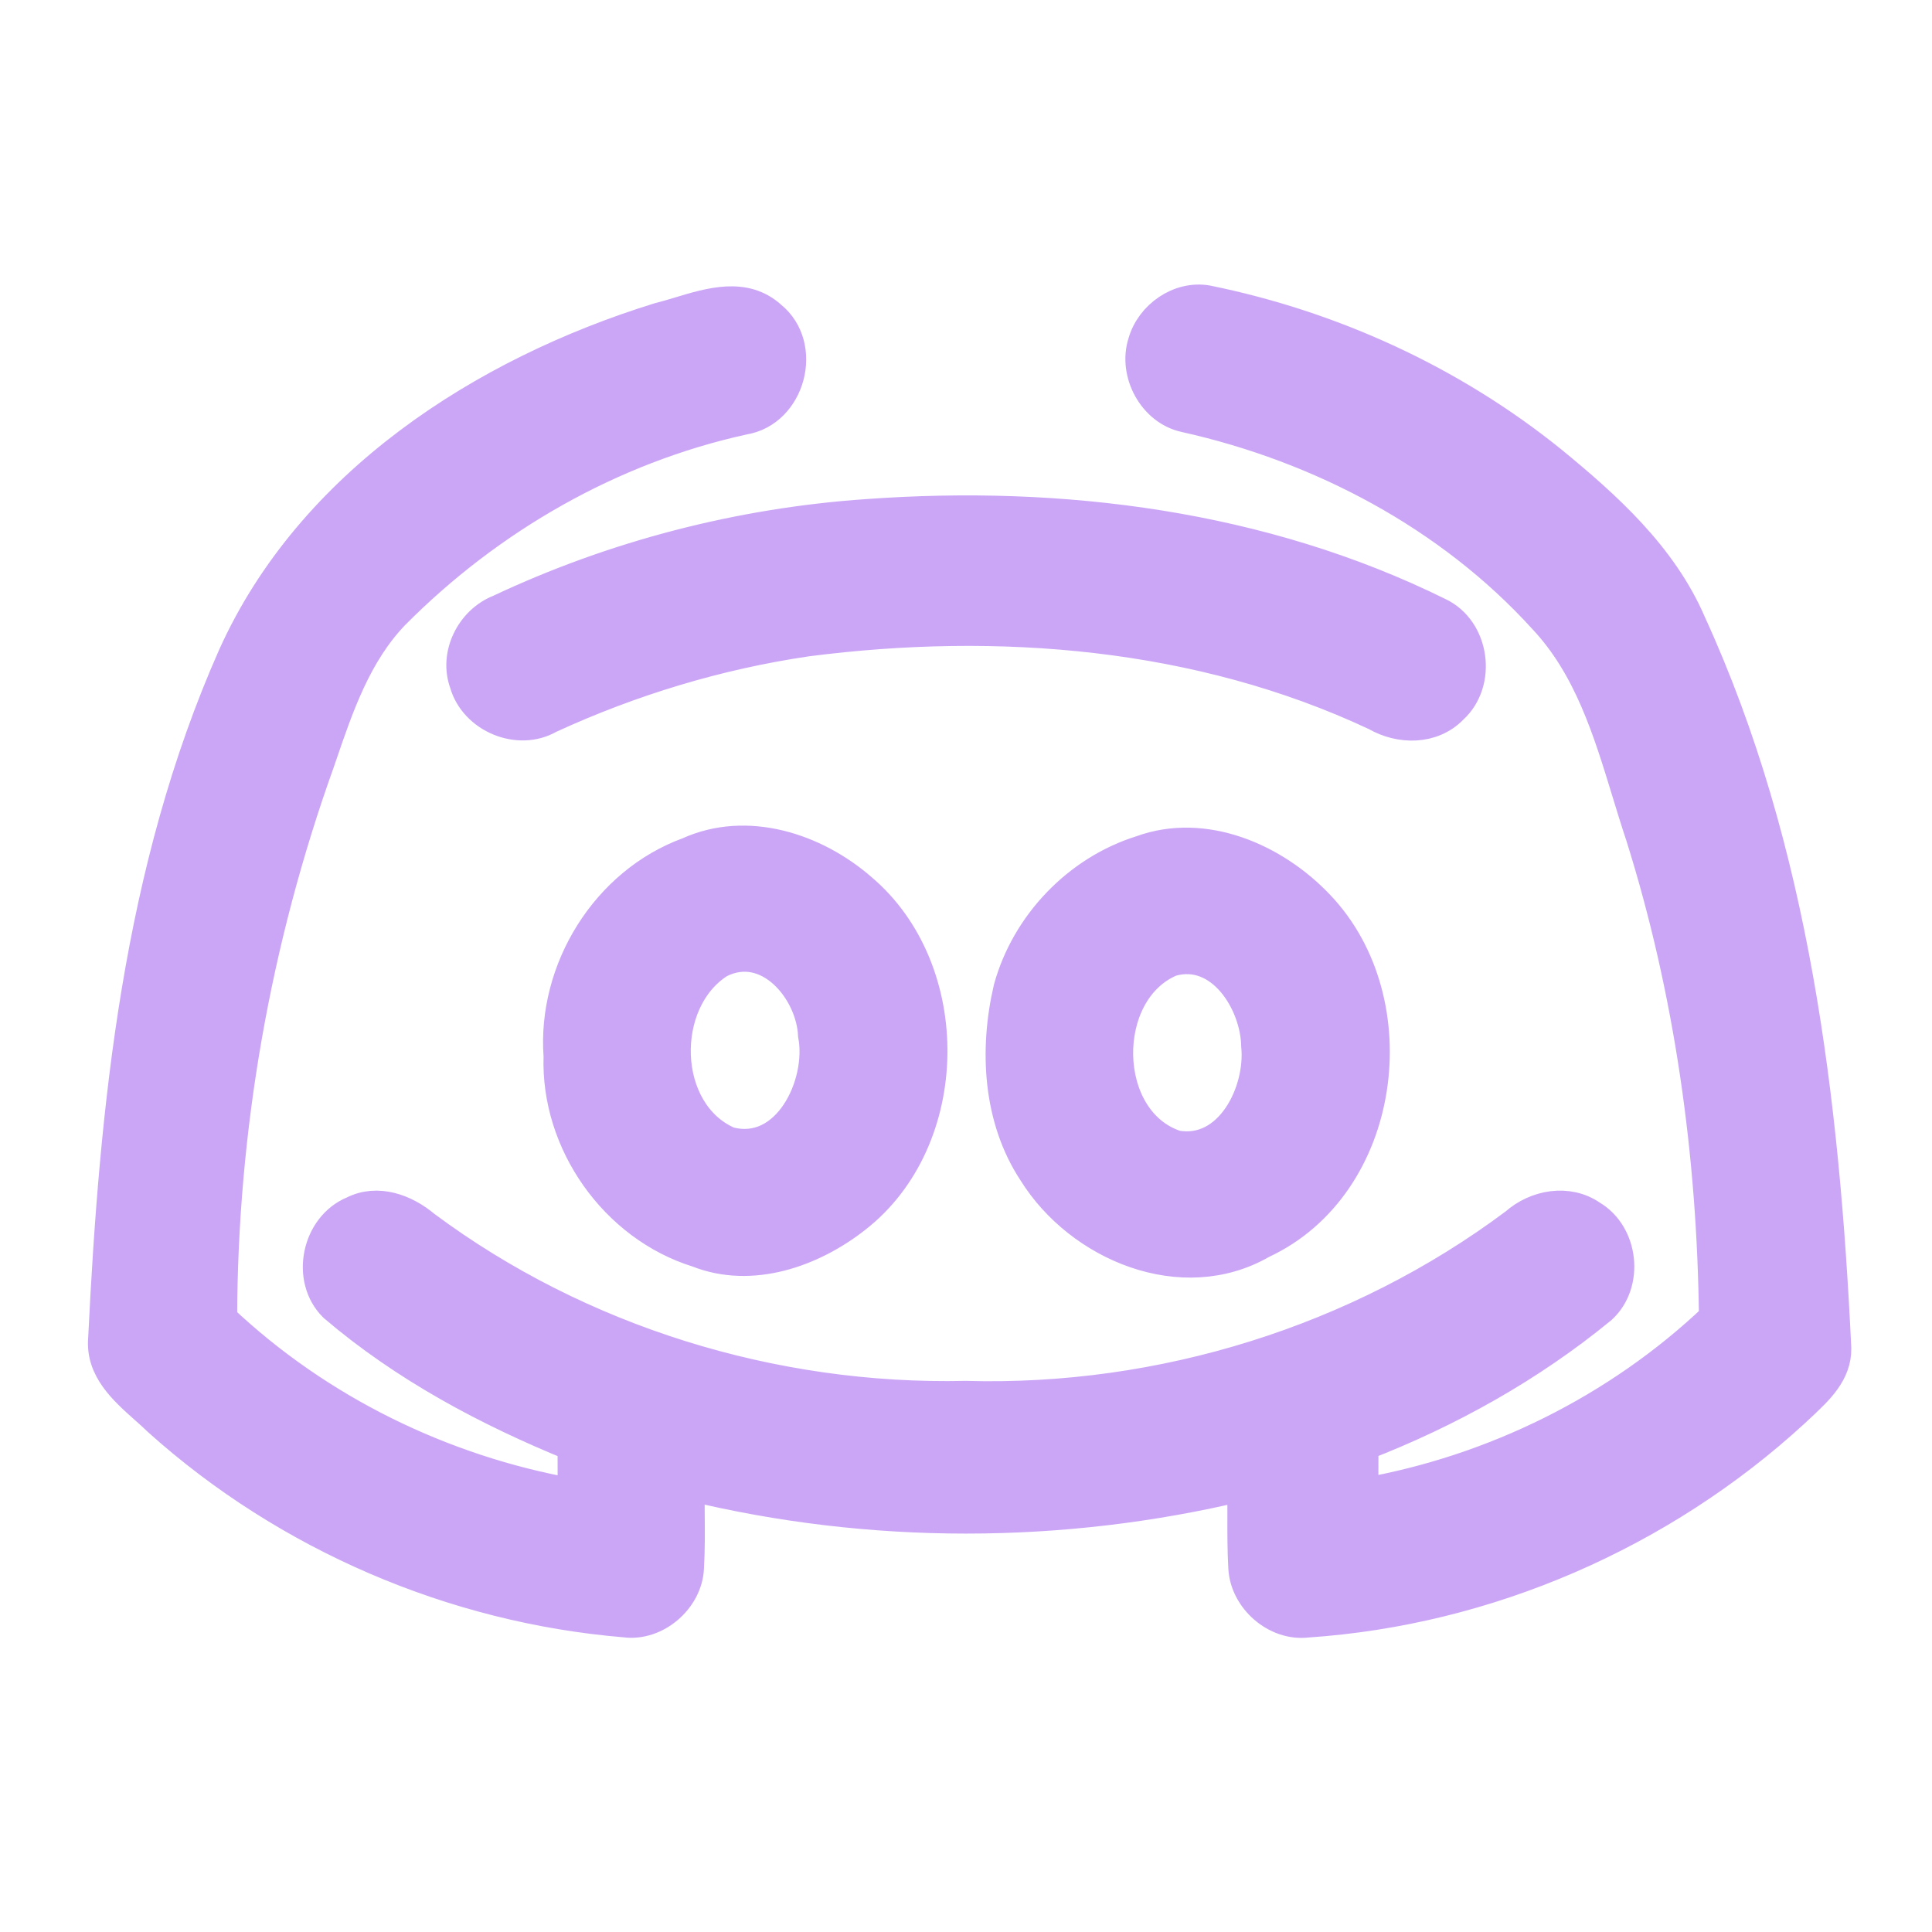 <svg width="128" height="128" viewBox="0 0 128 128" fill="none" xmlns="http://www.w3.org/2000/svg">
<path fill-rule="evenodd" clip-rule="evenodd" d="M45 20.67C44.529 20.812 44.068 20.951 43.627 21.06C31.98 24.673 20.587 32.007 15.433 43.453C9.14 57.647 7.593 73.34 6.84 88.686C6.665 90.719 8.192 92.08 9.607 93.341C9.919 93.619 10.225 93.892 10.507 94.166C19.007 101.793 30.02 106.533 41.4 107.48C43.467 107.76 45.547 105.953 45.64 103.887C45.709 102.706 45.7 101.519 45.69 100.333C45.685 99.697 45.68 99.061 45.687 98.427C57.667 101.333 70.327 101.32 82.307 98.447C82.319 99.11 82.317 99.773 82.317 100.437C82.315 101.587 82.313 102.737 82.38 103.887C82.493 105.947 84.52 107.733 86.593 107.493C98.54 106.693 110.1 101.653 118.907 93.553C119.05 93.415 119.198 93.277 119.349 93.137V93.136C120.465 92.096 121.683 90.959 121.653 89.326C120.873 72.987 118.913 56.3 112.033 41.273C110.12 36.833 106.44 33.52 102.773 30.52C96.173 25.2 88.273 21.587 79.98 19.9C78.12 19.58 76.233 20.907 75.727 22.693C75.073 24.727 76.4 27.2 78.52 27.646C87.487 29.646 96.04 34.153 102.253 40.993C105.255 44.189 106.534 48.374 107.791 52.492C108.092 53.477 108.391 54.457 108.713 55.42C111.947 65.72 113.44 76.513 113.56 87.293C107.18 93.347 98.973 97.406 90.32 98.927C90.32 97.873 90.32 96.826 90.327 95.78C96.013 93.58 101.407 90.567 106.12 86.693C107.92 85.033 107.56 81.76 105.453 80.52C103.887 79.433 101.753 79.82 100.38 81.04C89.993 88.813 76.94 92.853 63.987 92.487C51.24 92.773 38.407 88.833 28.167 81.213C26.867 80.113 25.02 79.42 23.393 80.246C20.98 81.24 20.247 84.74 22.12 86.58C26.793 90.567 32.273 93.493 37.94 95.8C37.94 96.853 37.94 97.9 37.947 98.953C29.3 97.413 21.107 93.406 14.713 87.367C14.733 74.82 16.94 62.273 21.18 50.467L21.289 50.148C22.434 46.792 23.619 43.317 26.127 40.713C32.427 34.36 40.493 29.727 49.26 27.806C52.373 27.313 53.547 22.92 51.093 20.94C49.344 19.359 47.072 20.044 45 20.67ZM95.34 40.593C83.653 34.813 70.333 33.127 57.426 34.066C49.013 34.647 40.7 36.8 33.073 40.393C31.206 41.127 30.08 43.353 30.78 45.273C31.433 47.566 34.346 48.786 36.413 47.587C41.82 45.1 47.566 43.36 53.453 42.493C66.14 40.86 79.46 41.92 91.147 47.413C92.753 48.34 94.9 48.36 96.253 46.96C98.167 45.22 97.7 41.713 95.34 40.593ZM45.6 56.467C49.487 54.7 54.007 56.187 57.073 58.853C63.467 64.246 63.327 75.553 56.7 80.7C53.813 82.966 49.793 84.386 46.213 82.966C40.727 81.266 36.813 75.713 37.013 69.98C36.587 64.233 40.16 58.447 45.6 56.467ZM47.68 63.793C43.627 66.347 43.773 73.693 48.293 75.653C52.16 76.686 54.487 71.813 53.873 68.587C53.74 65.613 50.86 62.18 47.68 63.793ZM87.38 59.953C84.46 56.873 79.8 54.82 75.607 56.353C71.393 57.666 67.987 61.227 66.82 65.48C65.873 69.533 66.107 74.113 68.46 77.673C71.507 82.567 78.333 85.447 83.627 82.38C91.873 78.553 93.5 66.333 87.38 59.953ZM77.933 75.893C72.887 74.246 72.8 65.693 77.607 63.687C80.887 62.753 83.187 66.44 83.233 69.3C83.533 72.313 81.48 76.513 77.933 75.893Z" fill="url(#paint0_linear_637_228)" stroke="url(#paint1_linear_637_228)" stroke-width="2"/>
<defs>
<linearGradient id="paint0_linear_637_228" x1="64.24" y1="107.515" x2="64.24" y2="19.852" gradientUnits="userSpaceOnUse">
<stop stop-color="#cba6f7"/>
<stop offset="1" stop-color="#cba6f7"/>
</linearGradient>
<linearGradient id="paint1_linear_637_228" x1="64.24" y1="107.515" x2="64.24" y2="19.852" gradientUnits="userSpaceOnUse">
<stop stop-color="#cba6f7"/>
<stop offset="1" stop-color="#cba6f7"/>
</linearGradient>
</defs>
</svg>
